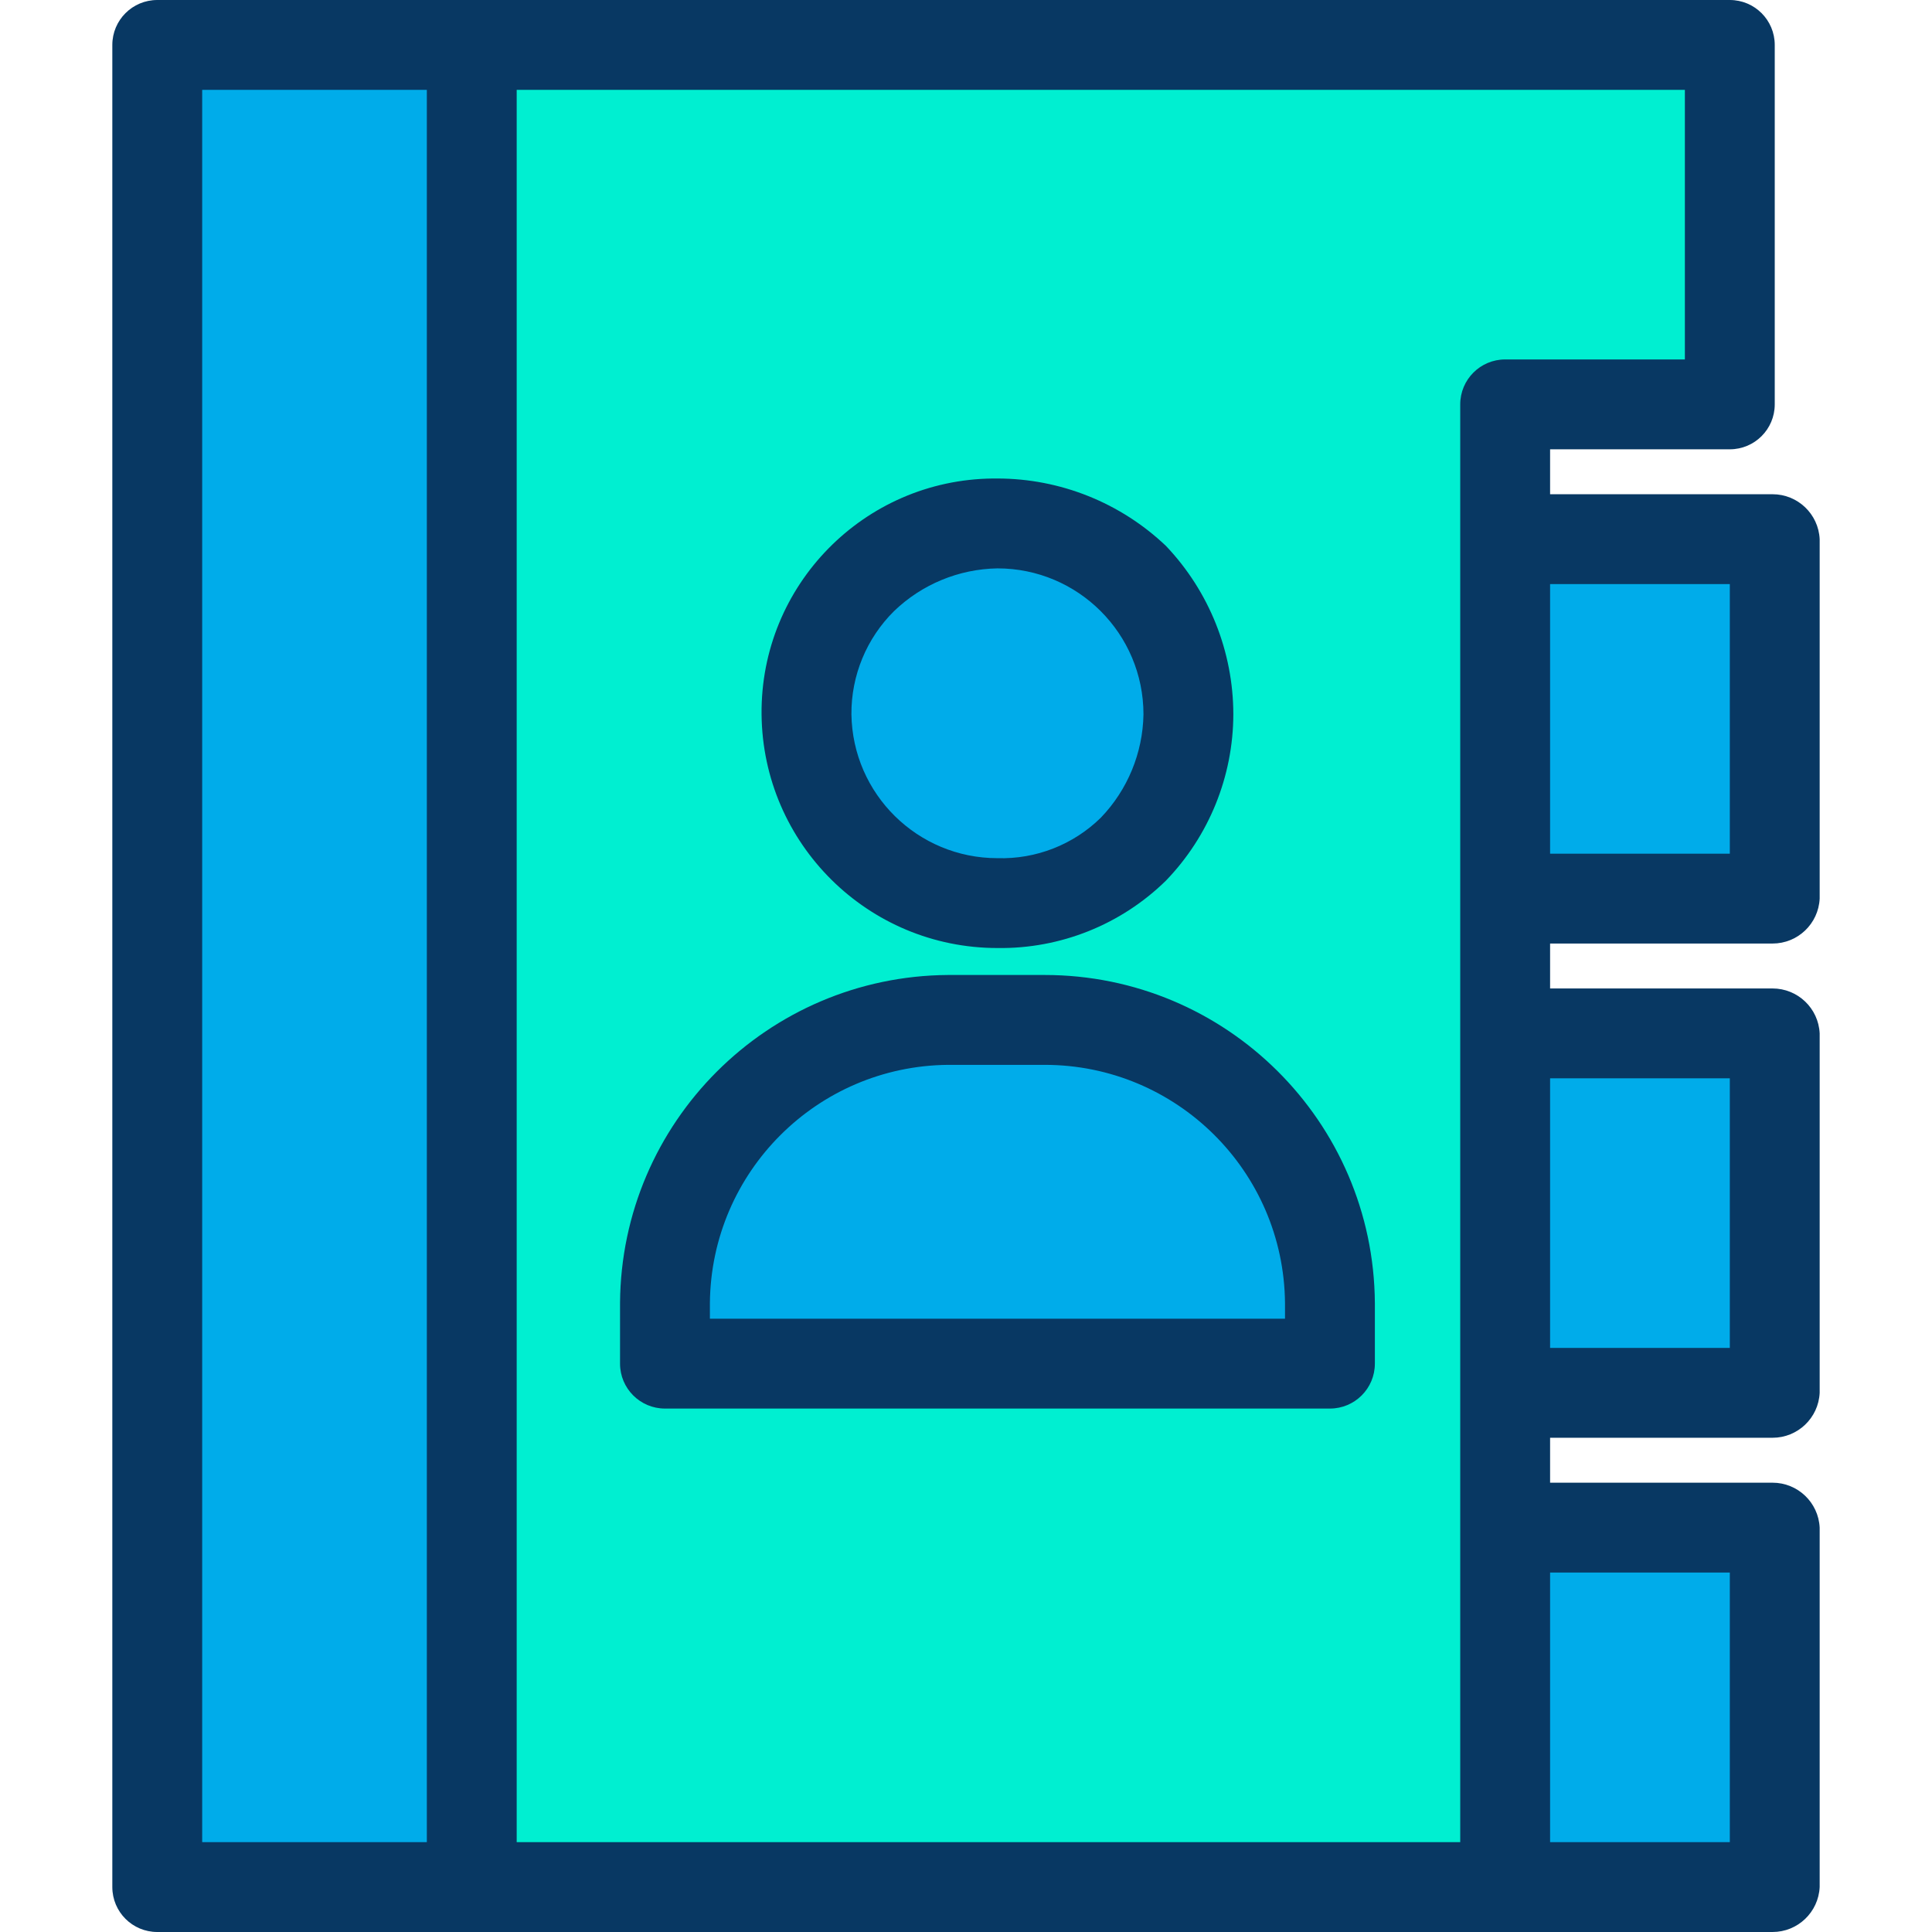 <?xml version="1.0" encoding="iso-8859-1"?>
<!-- Generator: Adobe Illustrator 19.0.0, SVG Export Plug-In . SVG Version: 6.00 Build 0)  -->
<svg version="1.1" id="Capa_1" xmlns="http://www.w3.org/2000/svg" xmlns:xlink="http://www.w3.org/1999/xlink" x="0px" y="0px"
	 viewBox="0 0 449.306 449.306" style="enable-background:new 0 0 449.306 449.306;" xml:space="preserve">
<g>
	<g>
		<g>
			<polygon style="fill:#00ACEA;" points="411.69,355.265 411.69,438.857 356.31,438.857 350.041,438.857 350.041,355.265 
				356.31,355.265 			"/>
			<polygon style="fill:#00ACEA;" points="411.69,240.327 411.69,323.918 356.31,323.918 350.041,323.918 350.041,240.327 
				356.31,240.327 			"/>
			<polygon style="fill:#00ACEA;" points="411.69,125.388 411.69,208.98 356.31,208.98 350.041,208.98 350.041,125.388 
				356.31,125.388 			"/>
		</g>
		<path style="fill:#00EFD1;" d="M402.286,10.449v83.592h-52.245v344.816H110.237V10.449H402.286z M309.29,317.126V303.02
			c0.29-36.066-28.713-65.539-64.779-65.829c-0.35-0.003-0.699-0.003-1.049,0h-22.988c-36.066-0.29-65.539,28.713-65.829,64.779
			c-0.003,0.35-0.003,0.699,0,1.049v14.106H309.29z M276.376,166.139c0-24.526-19.882-44.408-44.408-44.408l0,0
			c-24.526,0-44.408,19.882-44.408,44.408s19.882,44.408,44.408,44.408C256.493,210.547,276.376,190.665,276.376,166.139z"/>
		<g>
			<path style="fill:#00ACEA;" d="M309.29,303.02v14.106H154.645V303.02c-0.29-36.066,28.713-65.539,64.779-65.829
				c0.35-0.003,0.699-0.003,1.049,0h22.988c36.066-0.29,65.539,28.713,65.829,64.78C309.293,302.321,309.293,302.671,309.29,303.02z
				"/>
			<path style="fill:#00ACEA;" d="M263.314,134.792c8.539,8.167,13.275,19.533,13.061,31.347c0,24.526-19.882,44.408-44.408,44.408
				c-24.526,0-44.408-19.882-44.408-44.408s19.882-44.408,44.408-44.408C243.782,121.517,255.147,126.253,263.314,134.792z"/>
			<polygon style="fill:#00ACEA;" points="110.237,433.633 110.237,438.857 36.571,438.857 36.571,10.449 110.237,10.449 
				110.237,15.673 			"/>
		</g>
	</g>
	<g>
		<path style="fill:#083863;" d="M412.212,219.429c5.861,0.007,10.692-4.595,10.971-10.449v-83.592
			c-0.279-5.854-5.11-10.456-10.971-10.449H360.49V104.49h41.796c5.771,0,10.449-4.678,10.449-10.449V10.449
			C412.735,4.678,408.057,0,402.286,0H36.571c-5.771,0-10.449,4.678-10.449,10.449v428.408c0,5.771,4.678,10.449,10.449,10.449
			h375.641c5.861,0.007,10.692-4.595,10.971-10.449v-83.592c-0.279-5.854-5.11-10.456-10.971-10.449H360.49v-10.449h51.722
			c5.861,0.007,10.692-4.595,10.971-10.449v-83.592c-0.279-5.854-5.11-10.456-10.971-10.449H360.49v-10.449H412.212z
			 M402.286,135.837v62.694H360.49v-62.694H402.286z M47.02,20.898h52.245v407.51H47.02V20.898z M402.286,365.714v62.694H360.49
			v-62.694H402.286z M402.286,250.776v62.694H360.49v-62.694H402.286z M350.041,83.592c-5.771,0-10.449,4.678-10.449,10.449v334.367
			H120.163V20.898h271.673v62.694H350.041z"/>
		<path style="fill:#083863;" d="M309.29,327.576H154.645c-5.771,0-10.449-4.678-10.449-10.449V303.02
			c0.285-42.008,34.269-75.993,76.278-76.278h22.465c42.212-0.001,76.513,34.066,76.8,76.278v14.106
			C319.739,322.897,315.061,327.576,309.29,327.576z M165.094,306.678h133.747v-3.657c-0.287-30.67-25.231-55.381-55.902-55.38
			h-22.465c-30.467,0.283-55.096,24.912-55.38,55.38V306.678z"/>
		<path style="fill:#083863;" d="M231.967,220.473c-30.094,0.001-54.571-24.242-54.857-54.335
			c-0.29-30.007,23.8-54.567,53.807-54.857c0.35-0.003,0.7-0.003,1.05,0c14.587,0.013,28.612,5.623,39.184,15.673
			c10.05,10.572,15.66,24.597,15.673,39.184c-0.04,14.427-5.656,28.279-15.673,38.661
			C260.702,215.041,246.596,220.683,231.967,220.473z M231.967,132.18c-8.977,0.153-17.564,3.7-24.033,9.927
			c-6.416,6.344-9.996,15.011-9.927,24.033c0.285,18.551,15.406,33.439,33.959,33.437c8.957,0.267,17.636-3.129,24.033-9.404
			c6.227-6.469,9.773-15.055,9.927-24.033C265.927,147.384,250.722,132.18,231.967,132.18z"/>
	</g>
</g>
<g>
</g>
<g>
</g>
<g>
</g>
<g>
</g>
<g>
</g>
<g>
</g>
<g>
</g>
<g>
</g>
<g>
</g>
<g>
</g>
<g>
</g>
<g>
</g>
<g>
</g>
<g>
</g>
<g>
</g>
</svg>
